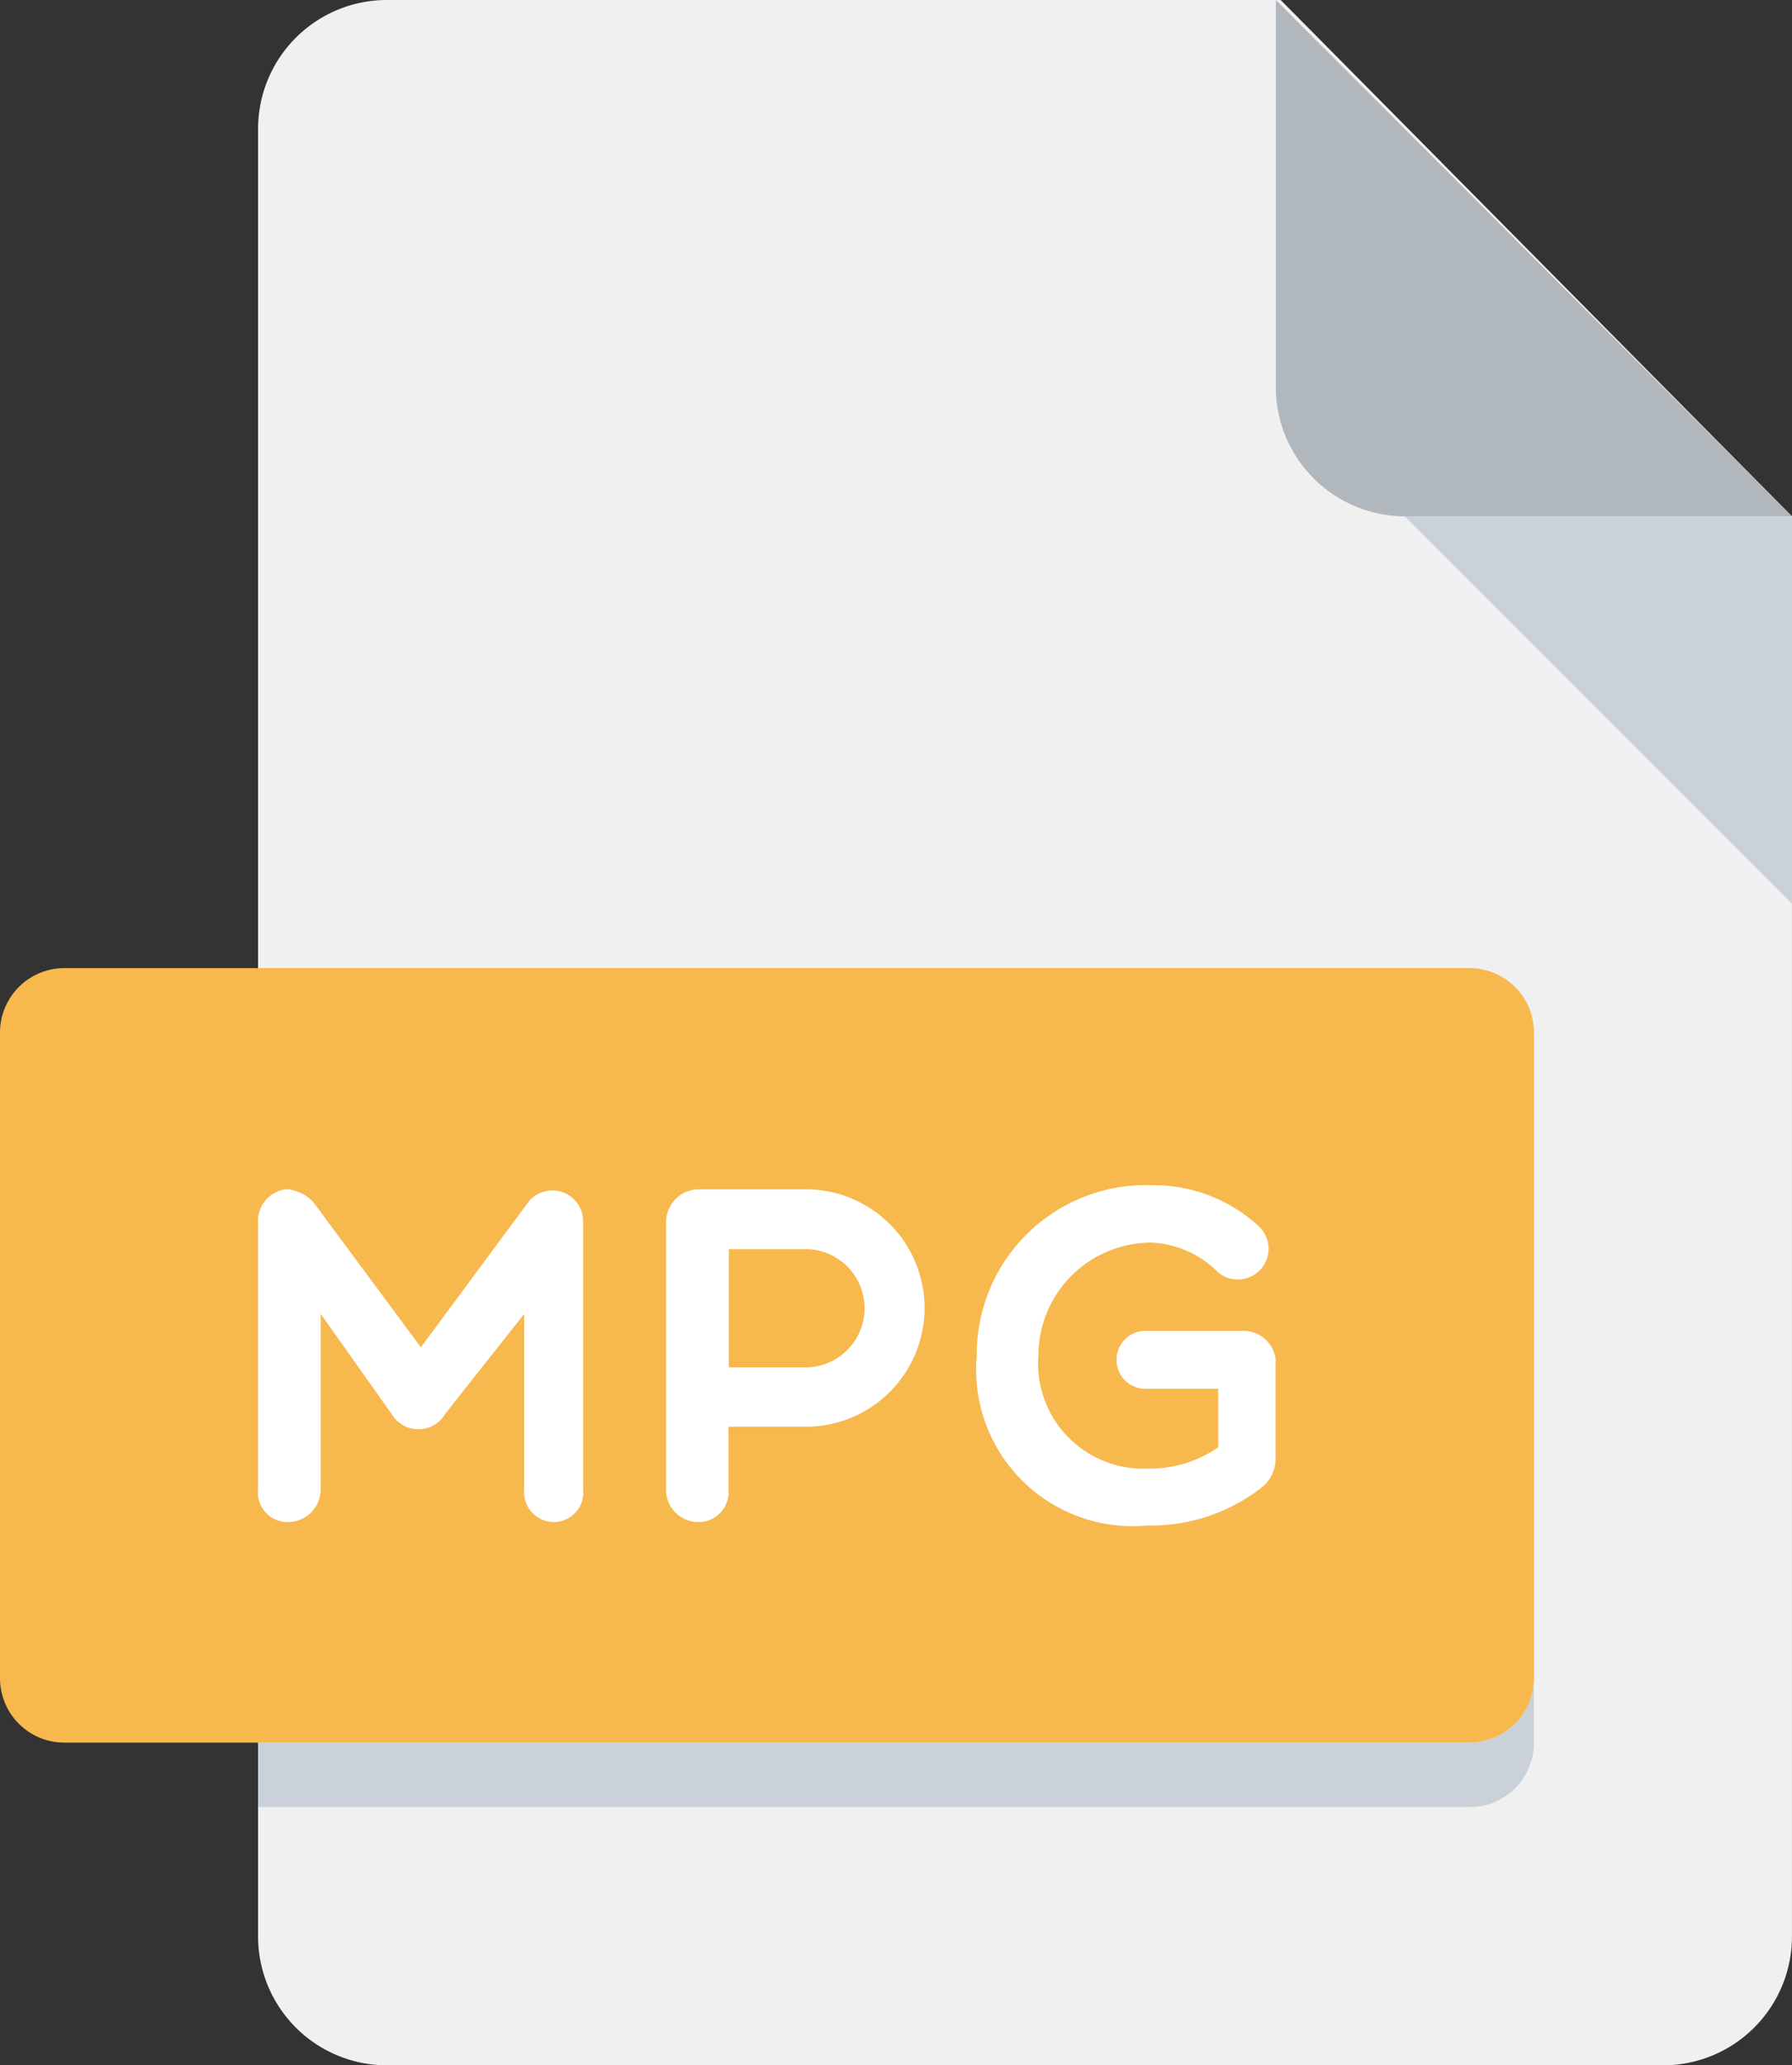 <svg xmlns="http://www.w3.org/2000/svg" width="46" height="53" viewBox="0 0 46 53">
  <rect x="0" y="0" width="46" height="53" fill="#333333" stroke="none"/>
  <defs>
    <style>
      .cls-1 {
        fill: #f0f0f0;
      }

      .cls-2 {
        fill: #b0b7bd;
      }

      .cls-3 {
        fill: #cad1d8;
      }

      .cls-4 {
        fill: #f7b84e;
      }

      .cls-5 {
        fill: #fff;
      }
    </style>
  </defs>
  <g id="mpg" transform="translate(-32)">
    <path id="Path_361" data-name="Path 361" class="cls-1" d="M99.281,0A3.307,3.307,0,0,0,96,3.313V49.687A3.307,3.307,0,0,0,99.281,53h32.812a3.307,3.307,0,0,0,3.281-3.313V13.25L122.25,0Z" transform="translate(-57.375)"/>
    <path id="Path_362" data-name="Path 362" class="cls-2" d="M355.313,13.25h9.938L352,0V9.938A3.322,3.322,0,0,0,355.313,13.25Z" transform="translate(-287.25)"/>
    <path id="Path_363" data-name="Path 363" class="cls-3" d="M393.938,137.938,384,128h9.938Z" transform="translate(-315.938 -114.75)"/>
    <path id="Path_364" data-name="Path 364" class="cls-4" d="M71.375,258.219a1.653,1.653,0,0,1-1.641,1.656H33.641A1.653,1.653,0,0,1,32,258.219V241.656A1.653,1.653,0,0,1,33.641,240H69.734a1.653,1.653,0,0,1,1.641,1.656Z" transform="translate(0 -215.156)"/>
    <path id="Path_368" data-name="Path 368" class="cls-3" d="M127.112,417.656H96v1.656h31.112a1.652,1.652,0,0,0,1.638-1.656V416A1.652,1.652,0,0,1,127.112,417.656Z" transform="translate(-57.375 -372.938)"/>
    <g id="Group_1146" data-name="Group 1146" transform="translate(38.625 30.414)">
      <path id="Path_569" data-name="Path 569" class="cls-5" d="M88.135,297.5V302a.84.84,0,0,1-.877.841.756.756,0,0,1-.73-.841v-6.857a.812.812,0,0,1,.73-.842,1,1,0,0,1,.768.44l2.681,3.617,2.776-3.752a.791.791,0,0,1,1.389.538V302a.758.758,0,0,1-.733.841.766.766,0,0,1-.78-.841V297.5l-2.022,2.558a.8.8,0,0,1-1.388,0Z" transform="translate(-86.528 -294.197)"/>
      <path id="Path_570" data-name="Path 570" class="cls-5" d="M196.5,295.146a.84.84,0,0,1,.829-.842h2.814a3.046,3.046,0,0,1,0,6.091H198.1V302a.765.765,0,0,1-.78.841A.822.822,0,0,1,196.5,302Zm1.609.693v3.033h2.034a1.518,1.518,0,0,0,0-3.033Z" transform="translate(-186.026 -294.197)"/>
      <path id="Path_571" data-name="Path 571" class="cls-5" d="M287.69,300.894a4.623,4.623,0,0,1-3,1.024,4.017,4.017,0,0,1-4.374-4.362,4.342,4.342,0,0,1,4.482-4.372,3.989,3.989,0,0,1,2.777,1.072.79.79,0,0,1-1.059,1.17,2.567,2.567,0,0,0-1.718-.768,2.9,2.9,0,0,0-2.9,2.9,2.7,2.7,0,0,0,2.789,2.9,3.1,3.1,0,0,0,1.827-.548v-1.5h-1.827a.745.745,0,1,1,0-1.488h2.436a.834.834,0,0,1,.864.721v2.594A.977.977,0,0,1,287.69,300.894Z" transform="translate(-261.868 -293.184)"/>
    </g>
  </g>
</svg>
